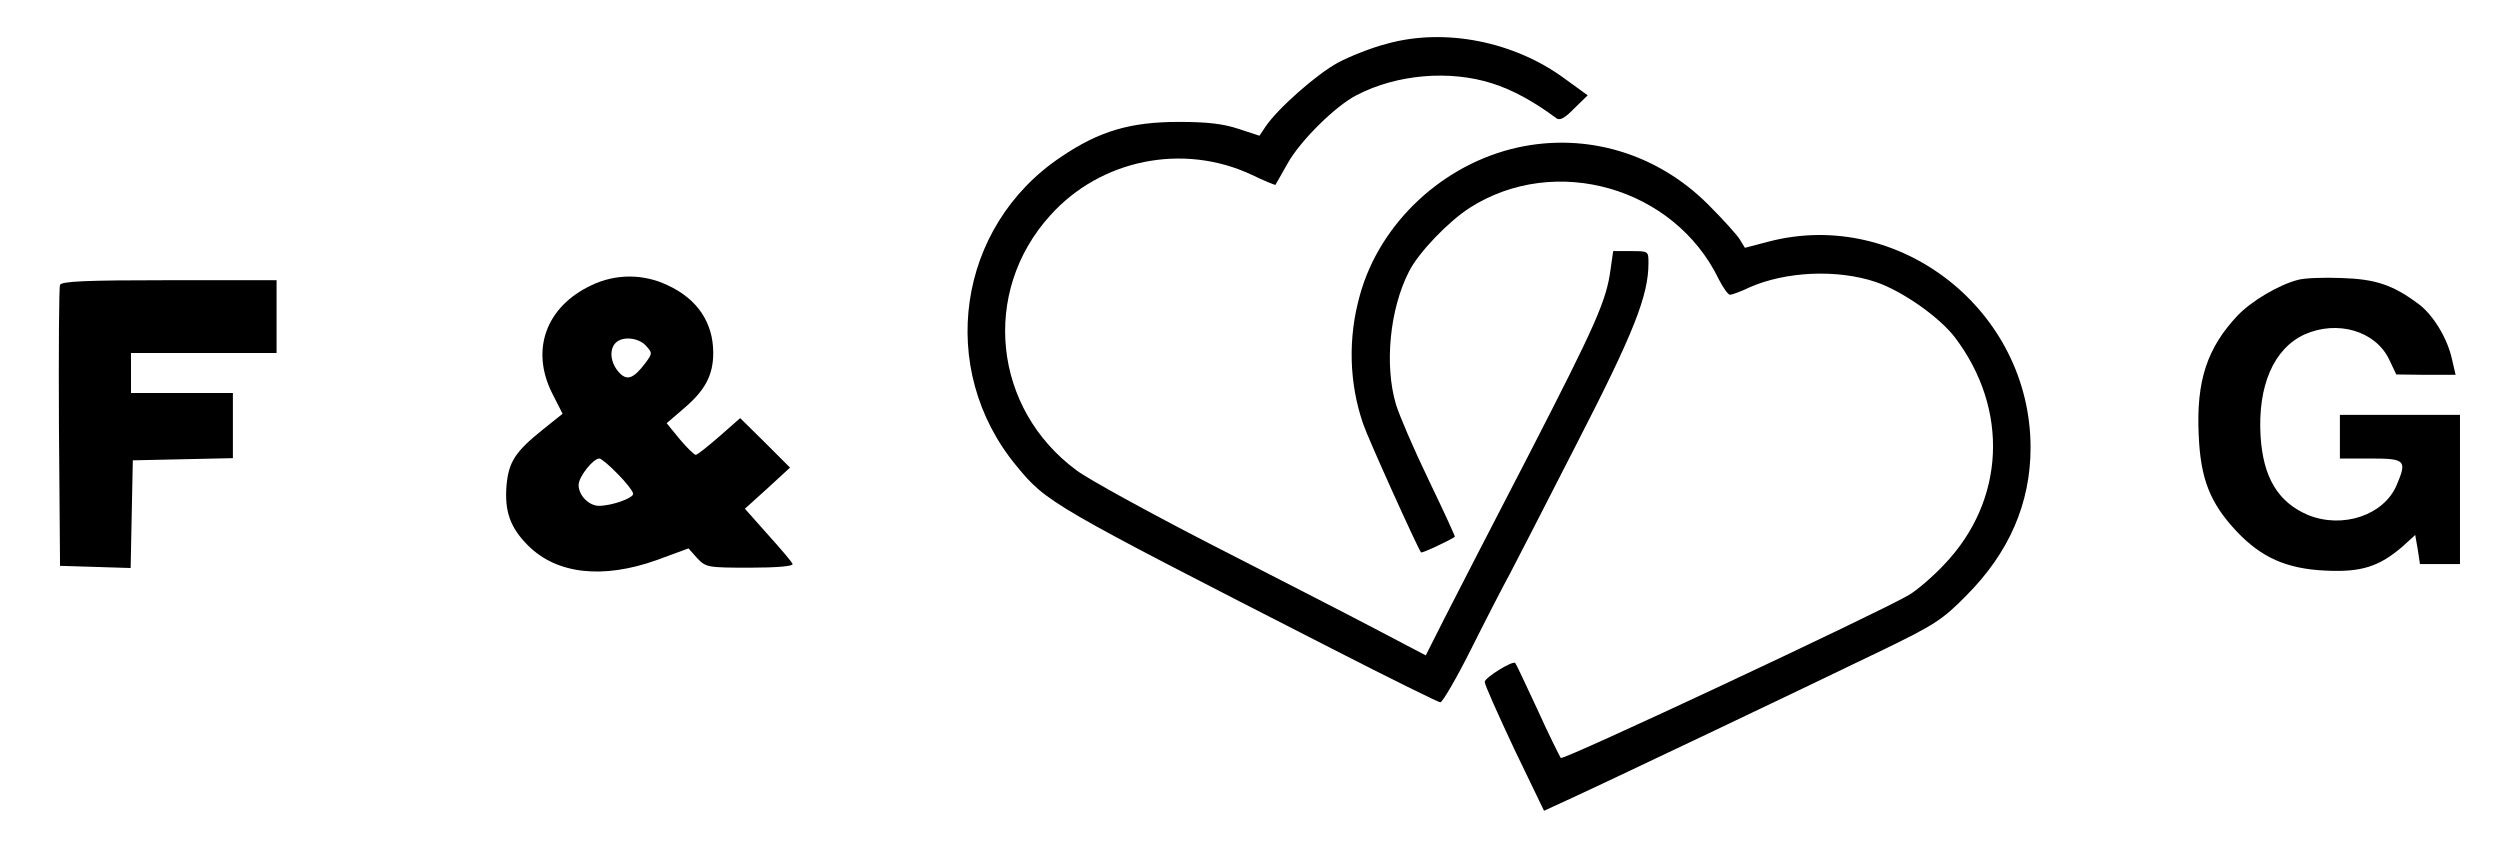 <?xml version="1.0" standalone="no"?>
<!DOCTYPE svg PUBLIC "-//W3C//DTD SVG 20010904//EN"
 "http://www.w3.org/TR/2001/REC-SVG-20010904/DTD/svg10.dtd">
<svg version="1.0" xmlns="http://www.w3.org/2000/svg"
 width="687pt" height="231pt" viewBox="0 0 687 231"
 preserveAspectRatio="xMidYMid meet">

<g transform="translate(0,231) scale(0.1,-0.1)"
fill="#000000" stroke="none">
<path d="M3812 2190 c-40 -10 -101 -34 -135 -52 -59 -32 -167 -127 -200 -177
l-16 -24 -58 19 c-42 14 -87 19 -163 19 -134 0 -219 -25 -324 -96 -286 -191
-343 -583 -123 -849 83 -101 93 -107 868 -503 158 -81 292 -147 297 -147 6 0
45 67 86 149 41 82 88 173 104 202 16 30 99 192 185 360 157 305 197 407 197
496 0 33 0 33 -49 33 l-48 0 -7 -49 c-11 -87 -42 -155 -224 -509 -99 -191
-203 -393 -232 -450 l-52 -103 -141 74 c-78 41 -281 145 -451 232 -169 87
-335 178 -367 202 -230 169 -264 490 -73 701 138 154 365 200 553 112 35 -17
65 -29 66 -28 1 2 16 28 34 60 35 62 132 158 190 187 110 57 255 69 371 32 55
-17 117 -51 177 -96 9 -7 23 0 49 27 l37 36 -62 45 c-139 103 -330 141 -489
97z"/>
<path d="M4172 1905 c-206 -45 -380 -207 -435 -406 -33 -117 -30 -241 9 -354
13 -39 150 -342 159 -353 3 -3 83 35 93 43 1 1 -31 71 -72 156 -41 85 -81 178
-90 208 -32 108 -17 262 36 365 26 52 109 138 167 175 235 150 562 56 684
-196 12 -24 26 -43 31 -43 6 0 30 9 53 20 99 44 241 51 348 15 73 -25 174 -96
217 -152 150 -198 138 -449 -29 -624 -32 -34 -76 -72 -99 -85 -86 -50 -948
-454 -955 -447 -3 5 -33 64 -64 133 -32 69 -59 126 -61 128 -6 8 -84 -40 -84
-52 0 -8 37 -90 81 -184 l82 -170 61 28 c84 38 664 314 864 411 149 72 170 86
235 152 118 118 177 254 177 407 0 377 -361 660 -720 566 l-65 -17 -14 23 c-8
13 -47 56 -87 96 -140 140 -333 198 -522 157z"/>
<path d="M1625 1526 c-125 -59 -168 -178 -107 -298 l28 -55 -55 -44 c-76 -61
-93 -89 -99 -152 -6 -72 10 -117 59 -166 79 -79 206 -93 354 -40 l87 32 24
-27 c24 -25 28 -26 145 -26 73 0 119 4 117 10 -1 5 -32 41 -67 80 l-64 72 62
56 62 57 -68 68 -69 68 -58 -51 c-31 -27 -60 -50 -64 -50 -4 0 -24 19 -44 43
l-36 44 50 43 c56 48 78 90 78 150 0 83 -43 148 -125 186 -67 32 -143 32 -210
0z m150 -166 c18 -20 18 -21 -1 -47 -34 -45 -52 -51 -75 -24 -22 26 -25 61 -7
79 19 19 63 14 83 -8z m-77 -353 c23 -23 42 -48 42 -54 0 -12 -59 -33 -94 -33
-28 0 -56 29 -56 57 0 23 40 73 57 73 5 0 28 -19 51 -43z"/>
<path d="M6315 1541 c-54 -14 -129 -59 -166 -98 -84 -89 -114 -180 -107 -328
5 -121 31 -187 104 -265 68 -72 137 -103 244 -108 99 -5 148 11 212 66 l35 32
7 -40 6 -40 55 0 55 0 0 205 0 205 -165 0 -165 0 0 -60 0 -60 85 0 c95 0 100
-5 71 -73 -35 -83 -149 -121 -244 -82 -82 35 -123 103 -130 217 -8 138 36 240
121 279 90 40 194 10 232 -68 l20 -42 81 -1 82 0 -10 43 c-12 56 -51 121 -91
151 -71 53 -118 69 -212 72 -49 2 -103 0 -120 -5z"/>
<path d="M165 1527 c-3 -6 -4 -183 -3 -392 l3 -380 97 -3 97 -3 3 148 3 148
138 3 137 3 0 89 0 90 -140 0 -140 0 0 55 0 55 200 0 200 0 0 100 0 100 -295
0 c-228 0 -297 -3 -300 -13z"/>
</g>
</svg>
